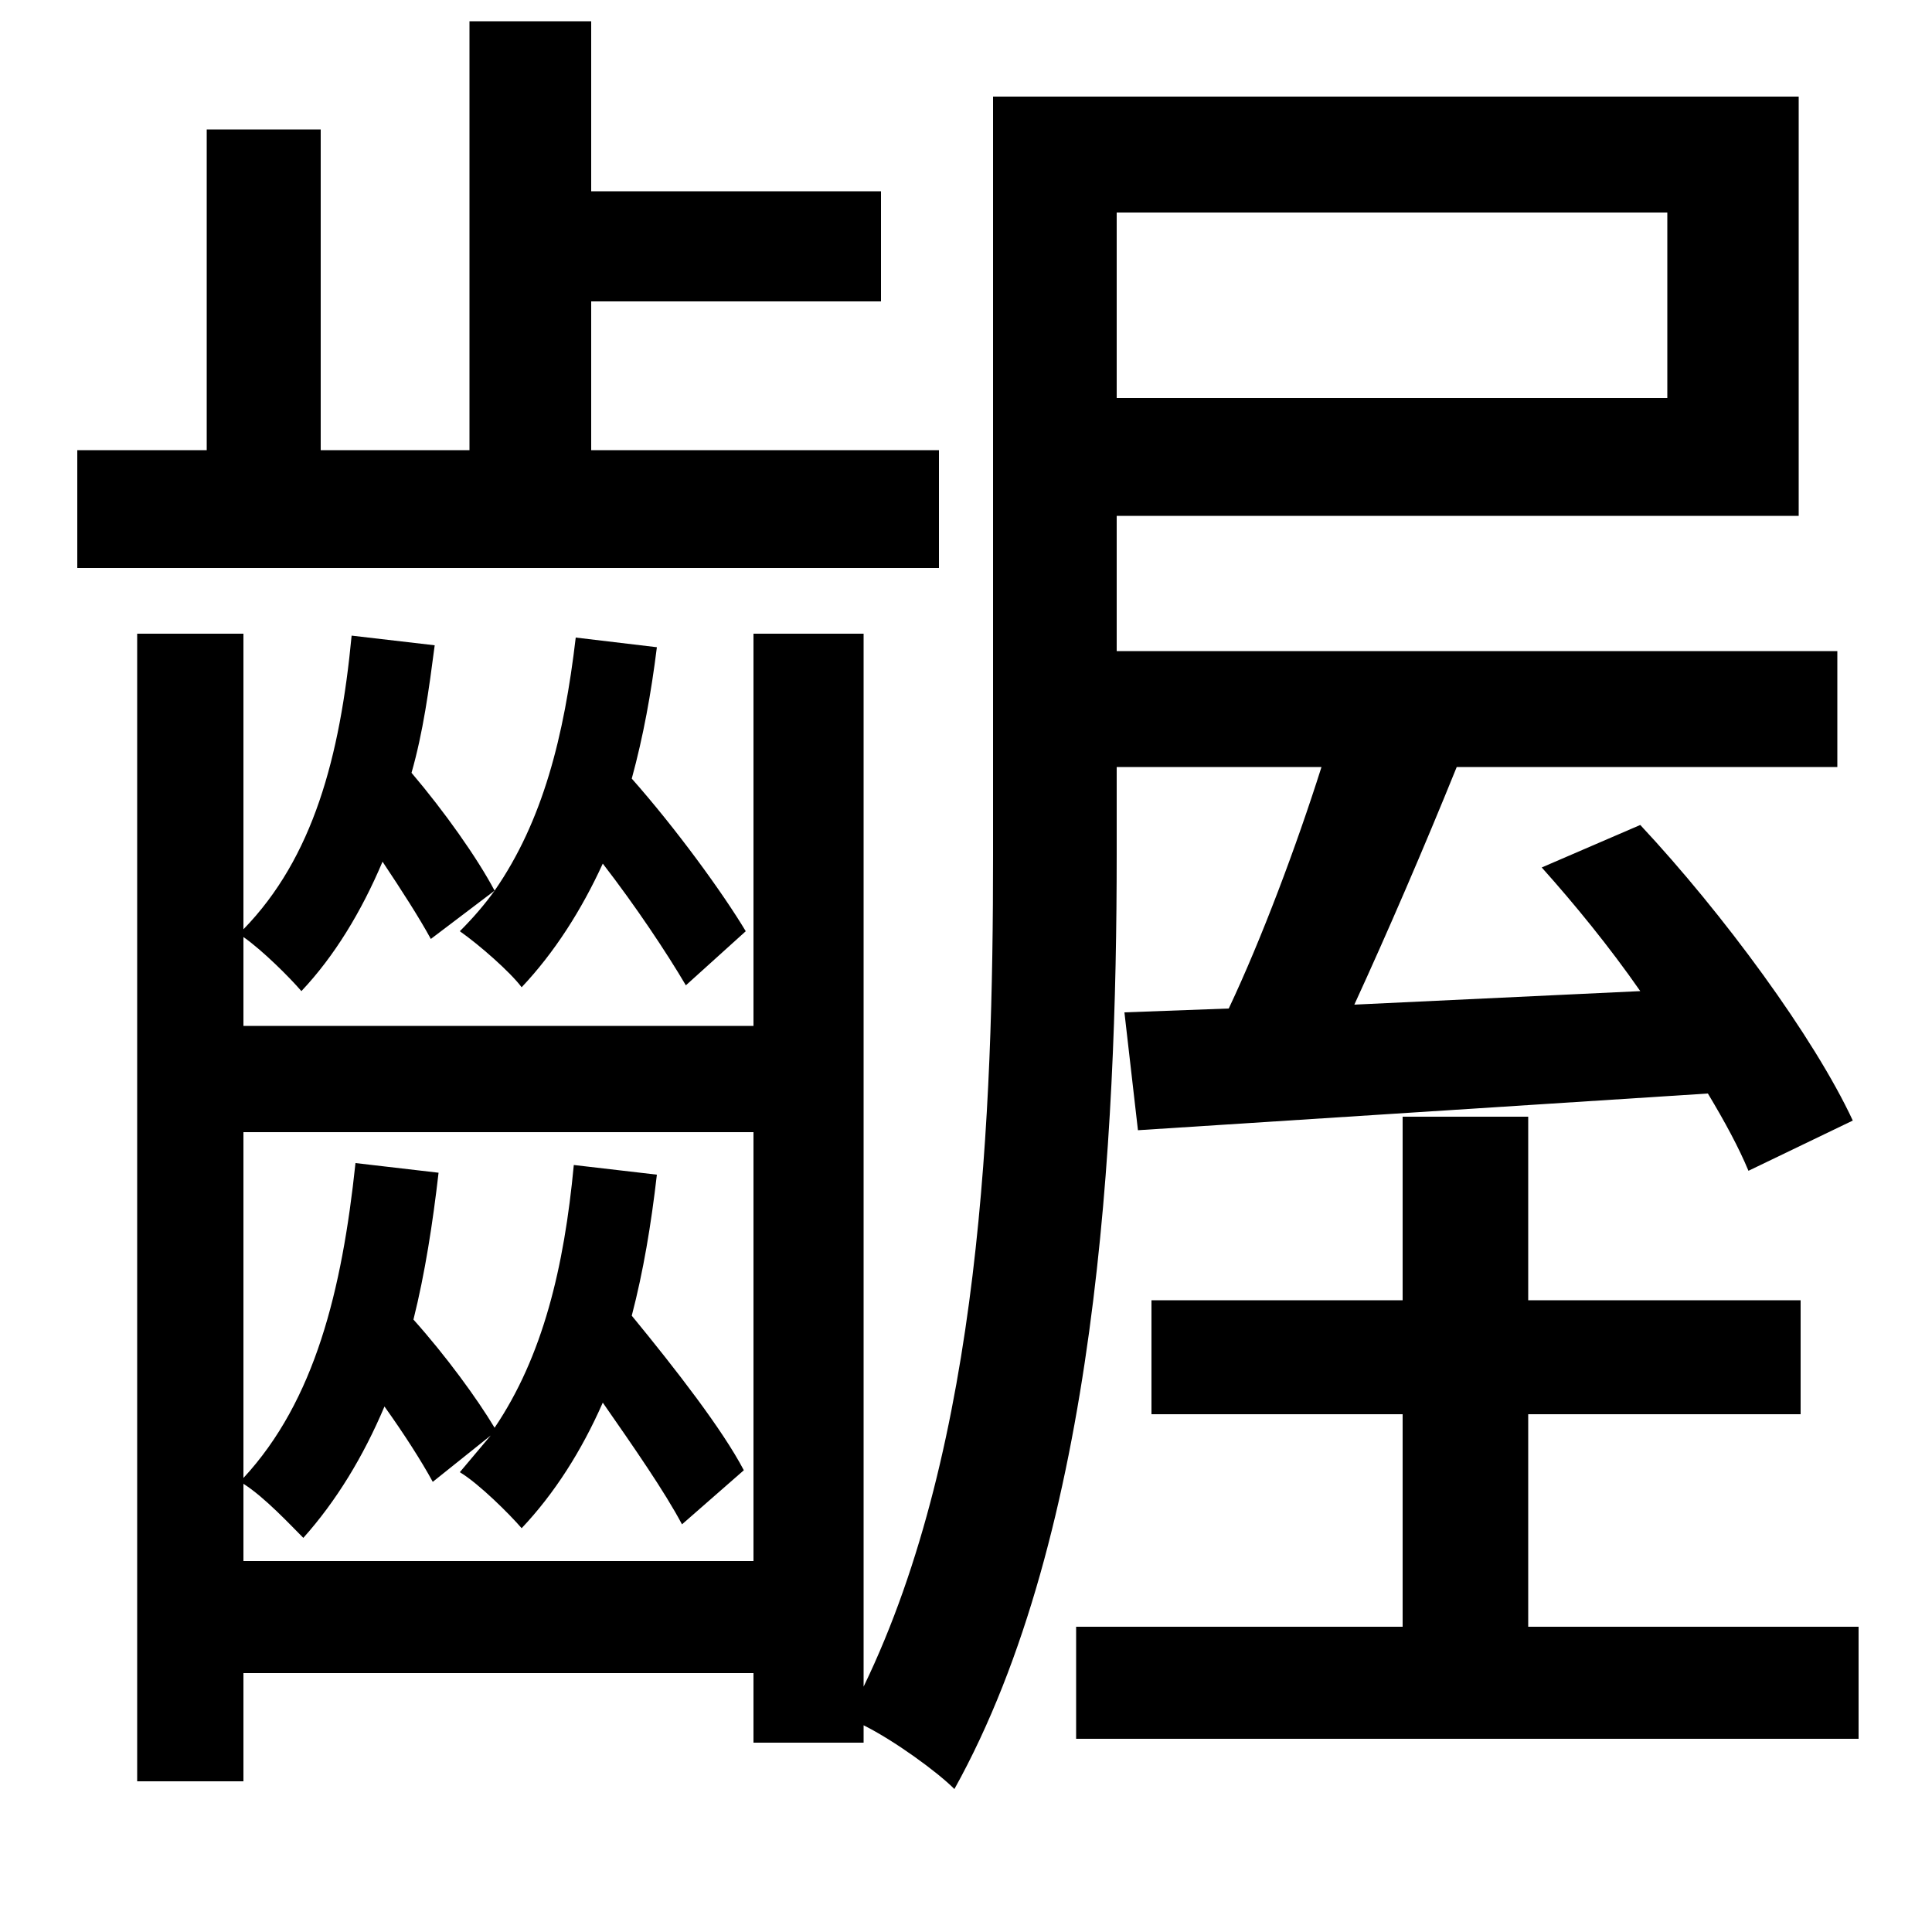 <svg xmlns="http://www.w3.org/2000/svg"
    viewBox="0 0 1000 1000">
  <!--
© 2014-2021 Adobe (http://www.adobe.com/).
Noto is a trademark of Google Inc.
This Font Software is licensed under the SIL Open Font License, Version 1.1. This Font Software is distributed on an "AS IS" BASIS, WITHOUT WARRANTIES OR CONDITIONS OF ANY KIND, either express or implied. See the SIL Open Font License for the specific language, permissions and limitations governing your use of this Font Software.
http://scripts.sil.org/OFL
  -->
<path d="M182 329C176 392 162 444 126 481L126 328 71 328 71 922 126 922 126 866 390 866 390 902 447 902 447 893C463 901 485 917 494 926 568 793 578 589 578 442L578 397 684 397C671 438 653 486 636 522L582 524 589 585 884 566C893 581 900 594 905 606L959 580C939 537 892 473 849 427L798 449C815 468 833 490 849 513L701 520C718 483 737 439 754 397L951 397 951 337 578 337 578 267 931 267 931 50 514 50 514 443C514 575 508 747 447 873L447 328 390 328 390 531 126 531 126 485C136 492 150 506 156 513 173 495 187 472 198 446 208 461 217 475 223 486L256 461C247 444 230 420 213 400 219 379 222 357 225 334ZM726 578L726 673 596 673 596 732 726 732 726 842 557 842 557 900 962 900 962 842 791 842 791 732 932 732 932 673 791 673 791 578ZM578 110L863 110 863 206 578 206ZM107 67L107 233 40 233 40 294 486 294 486 233 306 233 306 156 456 156 456 99 306 99 306 11 243 11 243 233 166 233 166 67ZM297 603C292 656 281 702 256 739 247 724 231 702 214 683 220 659 224 633 227 607L184 602C177 668 163 725 126 765L126 586 390 586 390 808 126 808 126 768C137 775 150 789 157 796 174 777 188 754 199 728 209 742 218 756 224 767L254 743 238 762C248 768 264 784 270 791 287 773 301 751 312 726 328 749 344 772 353 789L385 761C374 740 350 709 327 681 333 658 337 634 340 608ZM298 330C292 381 281 425 256 461 251 468 245 475 238 482 248 489 264 503 270 511 287 493 301 471 312 447 329 469 345 493 355 510L386 482C374 462 350 429 327 403 333 381 337 359 340 335Z"/>
</svg>